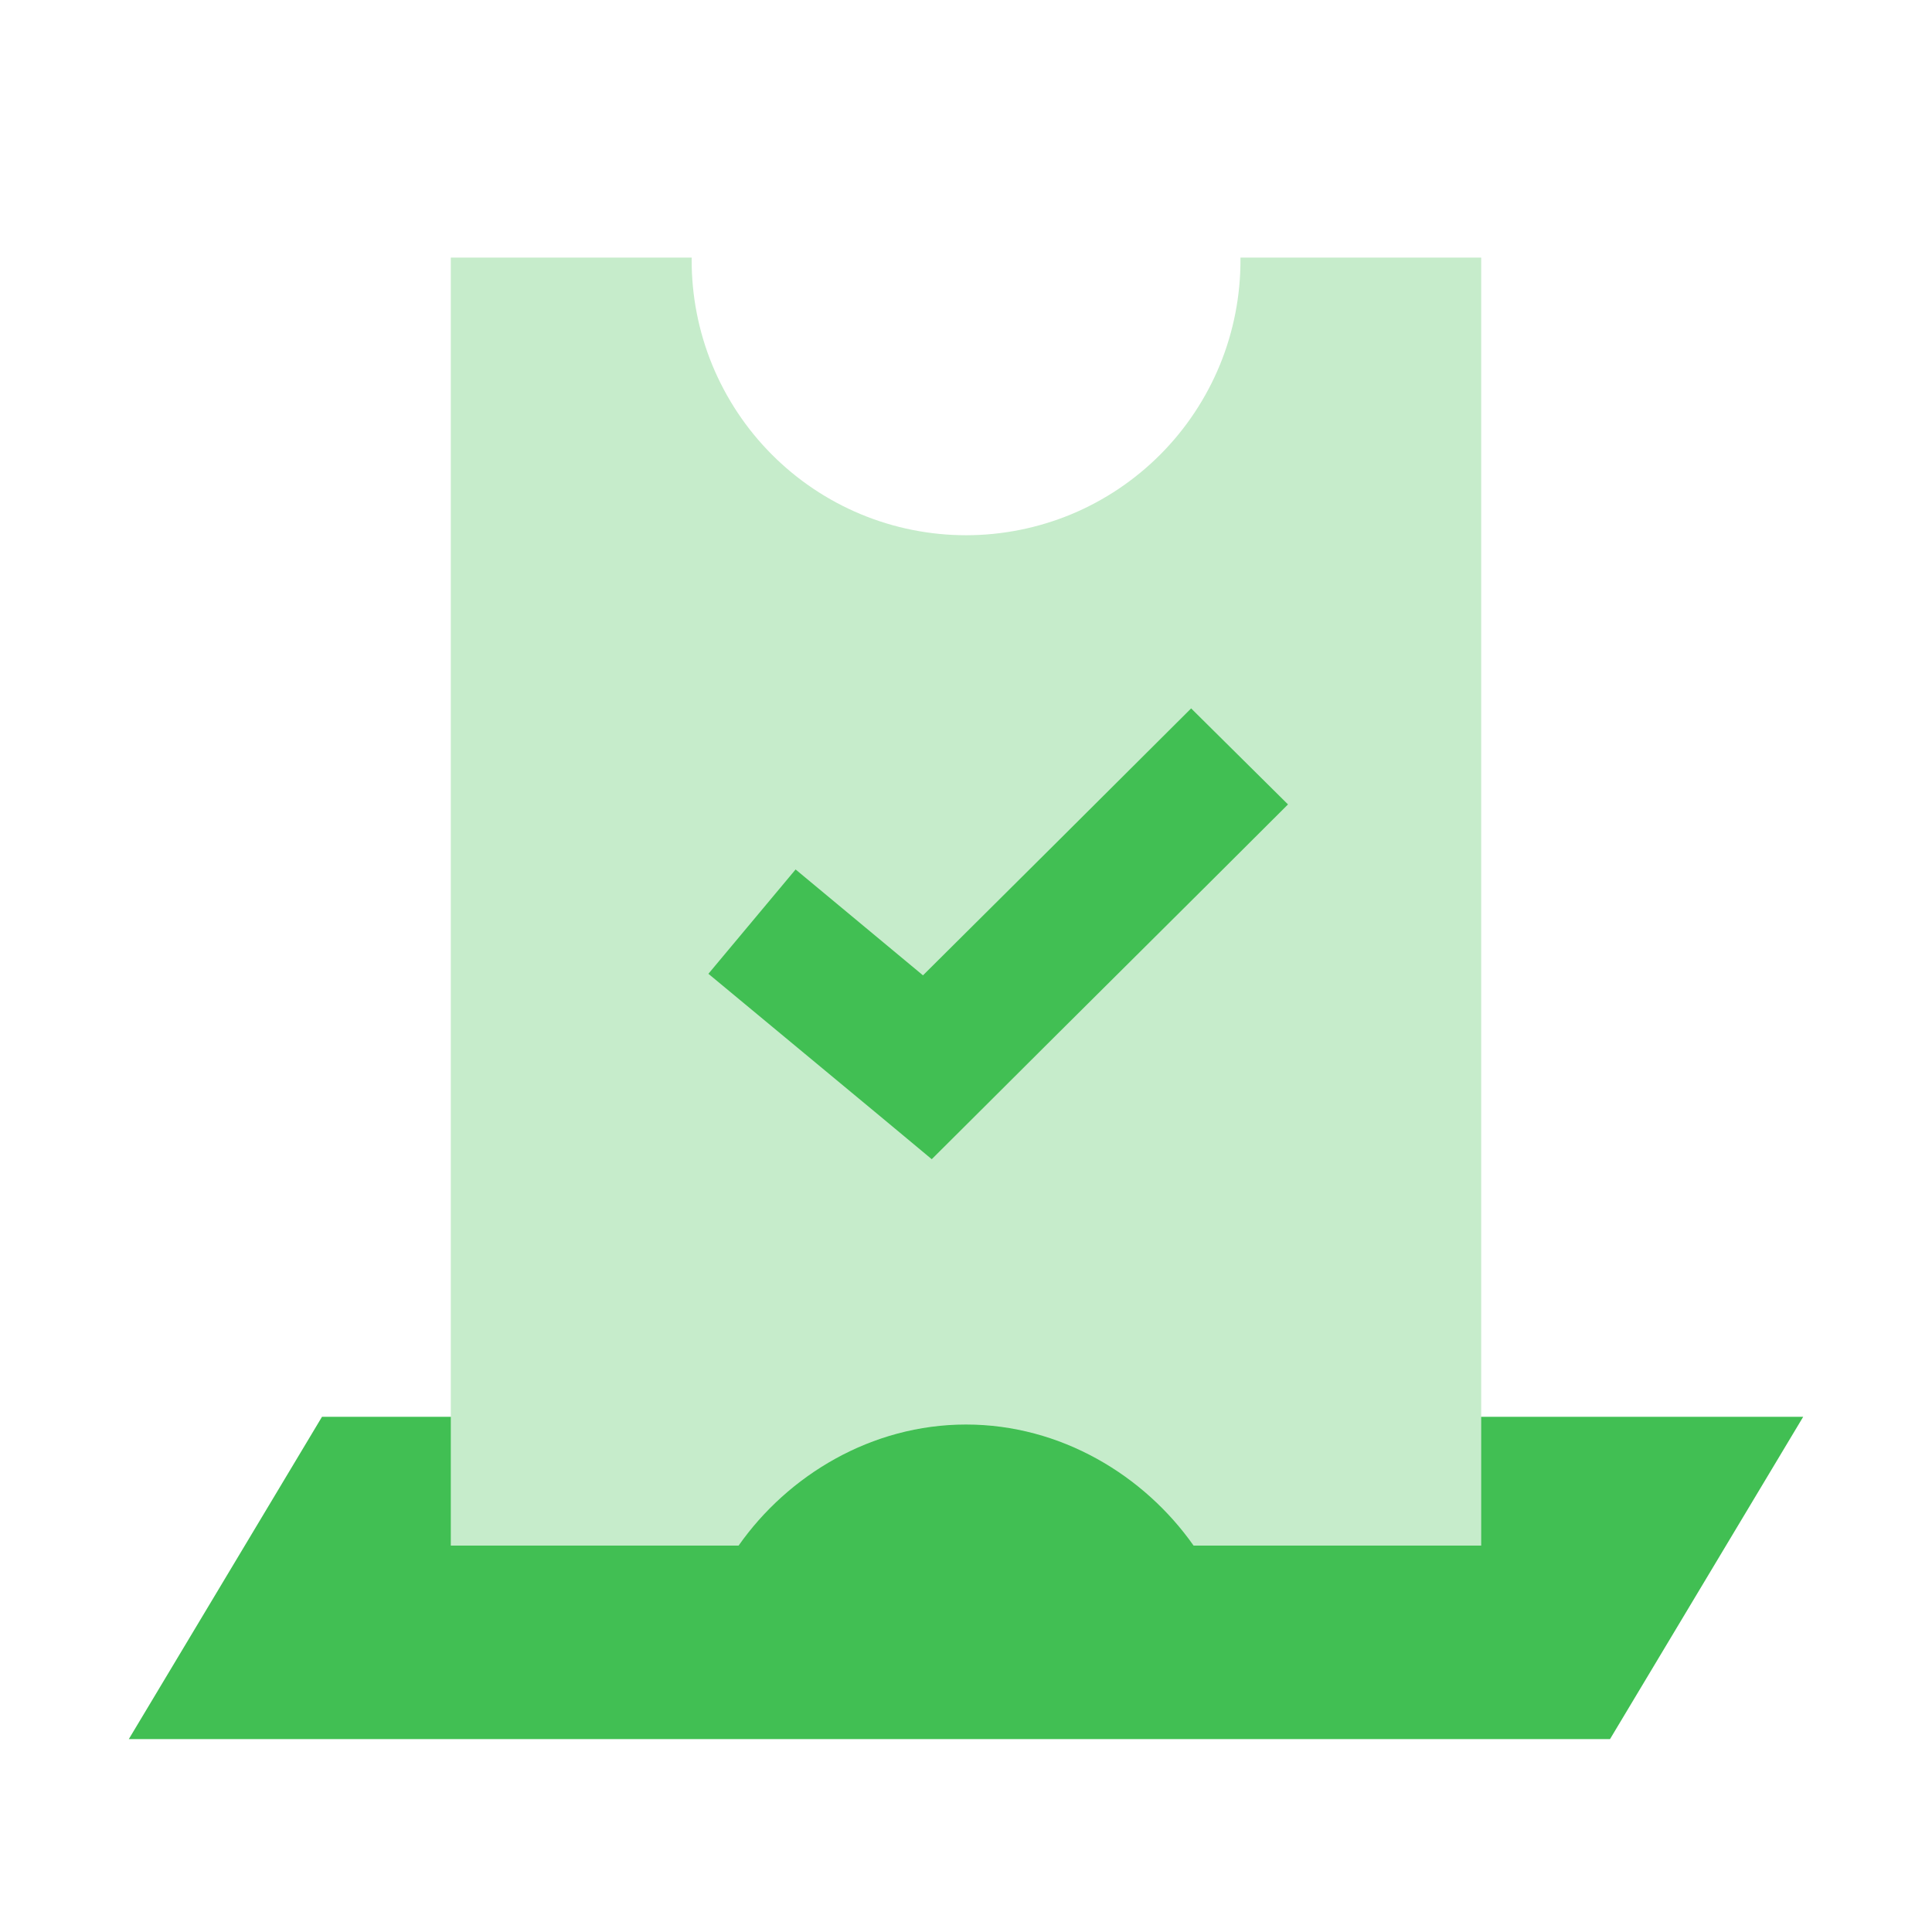 <svg width="30" height="30" viewBox="0 0 30 30" fill="none" xmlns="http://www.w3.org/2000/svg">
<rect width="30" height="30" fill="white"/>
<path d="M2 27.005L5 22H28L25 27.005H2Z" fill="#41BF53"/>
<path d="M11.469 24C12.234 22.91 13.531 22.12 15.001 22.12C16.472 22.12 17.768 22.91 18.534 24H23V4H19.262C19.262 4 19.262 4.018 19.262 4.027C19.264 4.588 19.156 5.145 18.943 5.665C18.729 6.185 18.416 6.657 18.02 7.055C17.624 7.453 17.154 7.769 16.636 7.985C16.117 8.2 15.562 8.311 15.001 8.311C14.44 8.311 13.884 8.2 13.367 7.985C12.848 7.769 12.378 7.453 11.982 7.055C11.586 6.657 11.273 6.185 11.059 5.665C10.846 5.145 10.738 4.588 10.74 4.027C10.74 4.018 10.74 4 10.741 4H7V24H11.469Z" fill="#C6ECCB"/>
<path d="M18.496 11C17.109 12.383 15.722 13.765 14.332 15.145L12.354 13.501L11 15.121L13.726 17.382L14.468 18L15.154 17.317C16.767 15.706 18.385 14.105 20 12.491L18.496 11Z" fill="#41BF53"/>
</svg>
